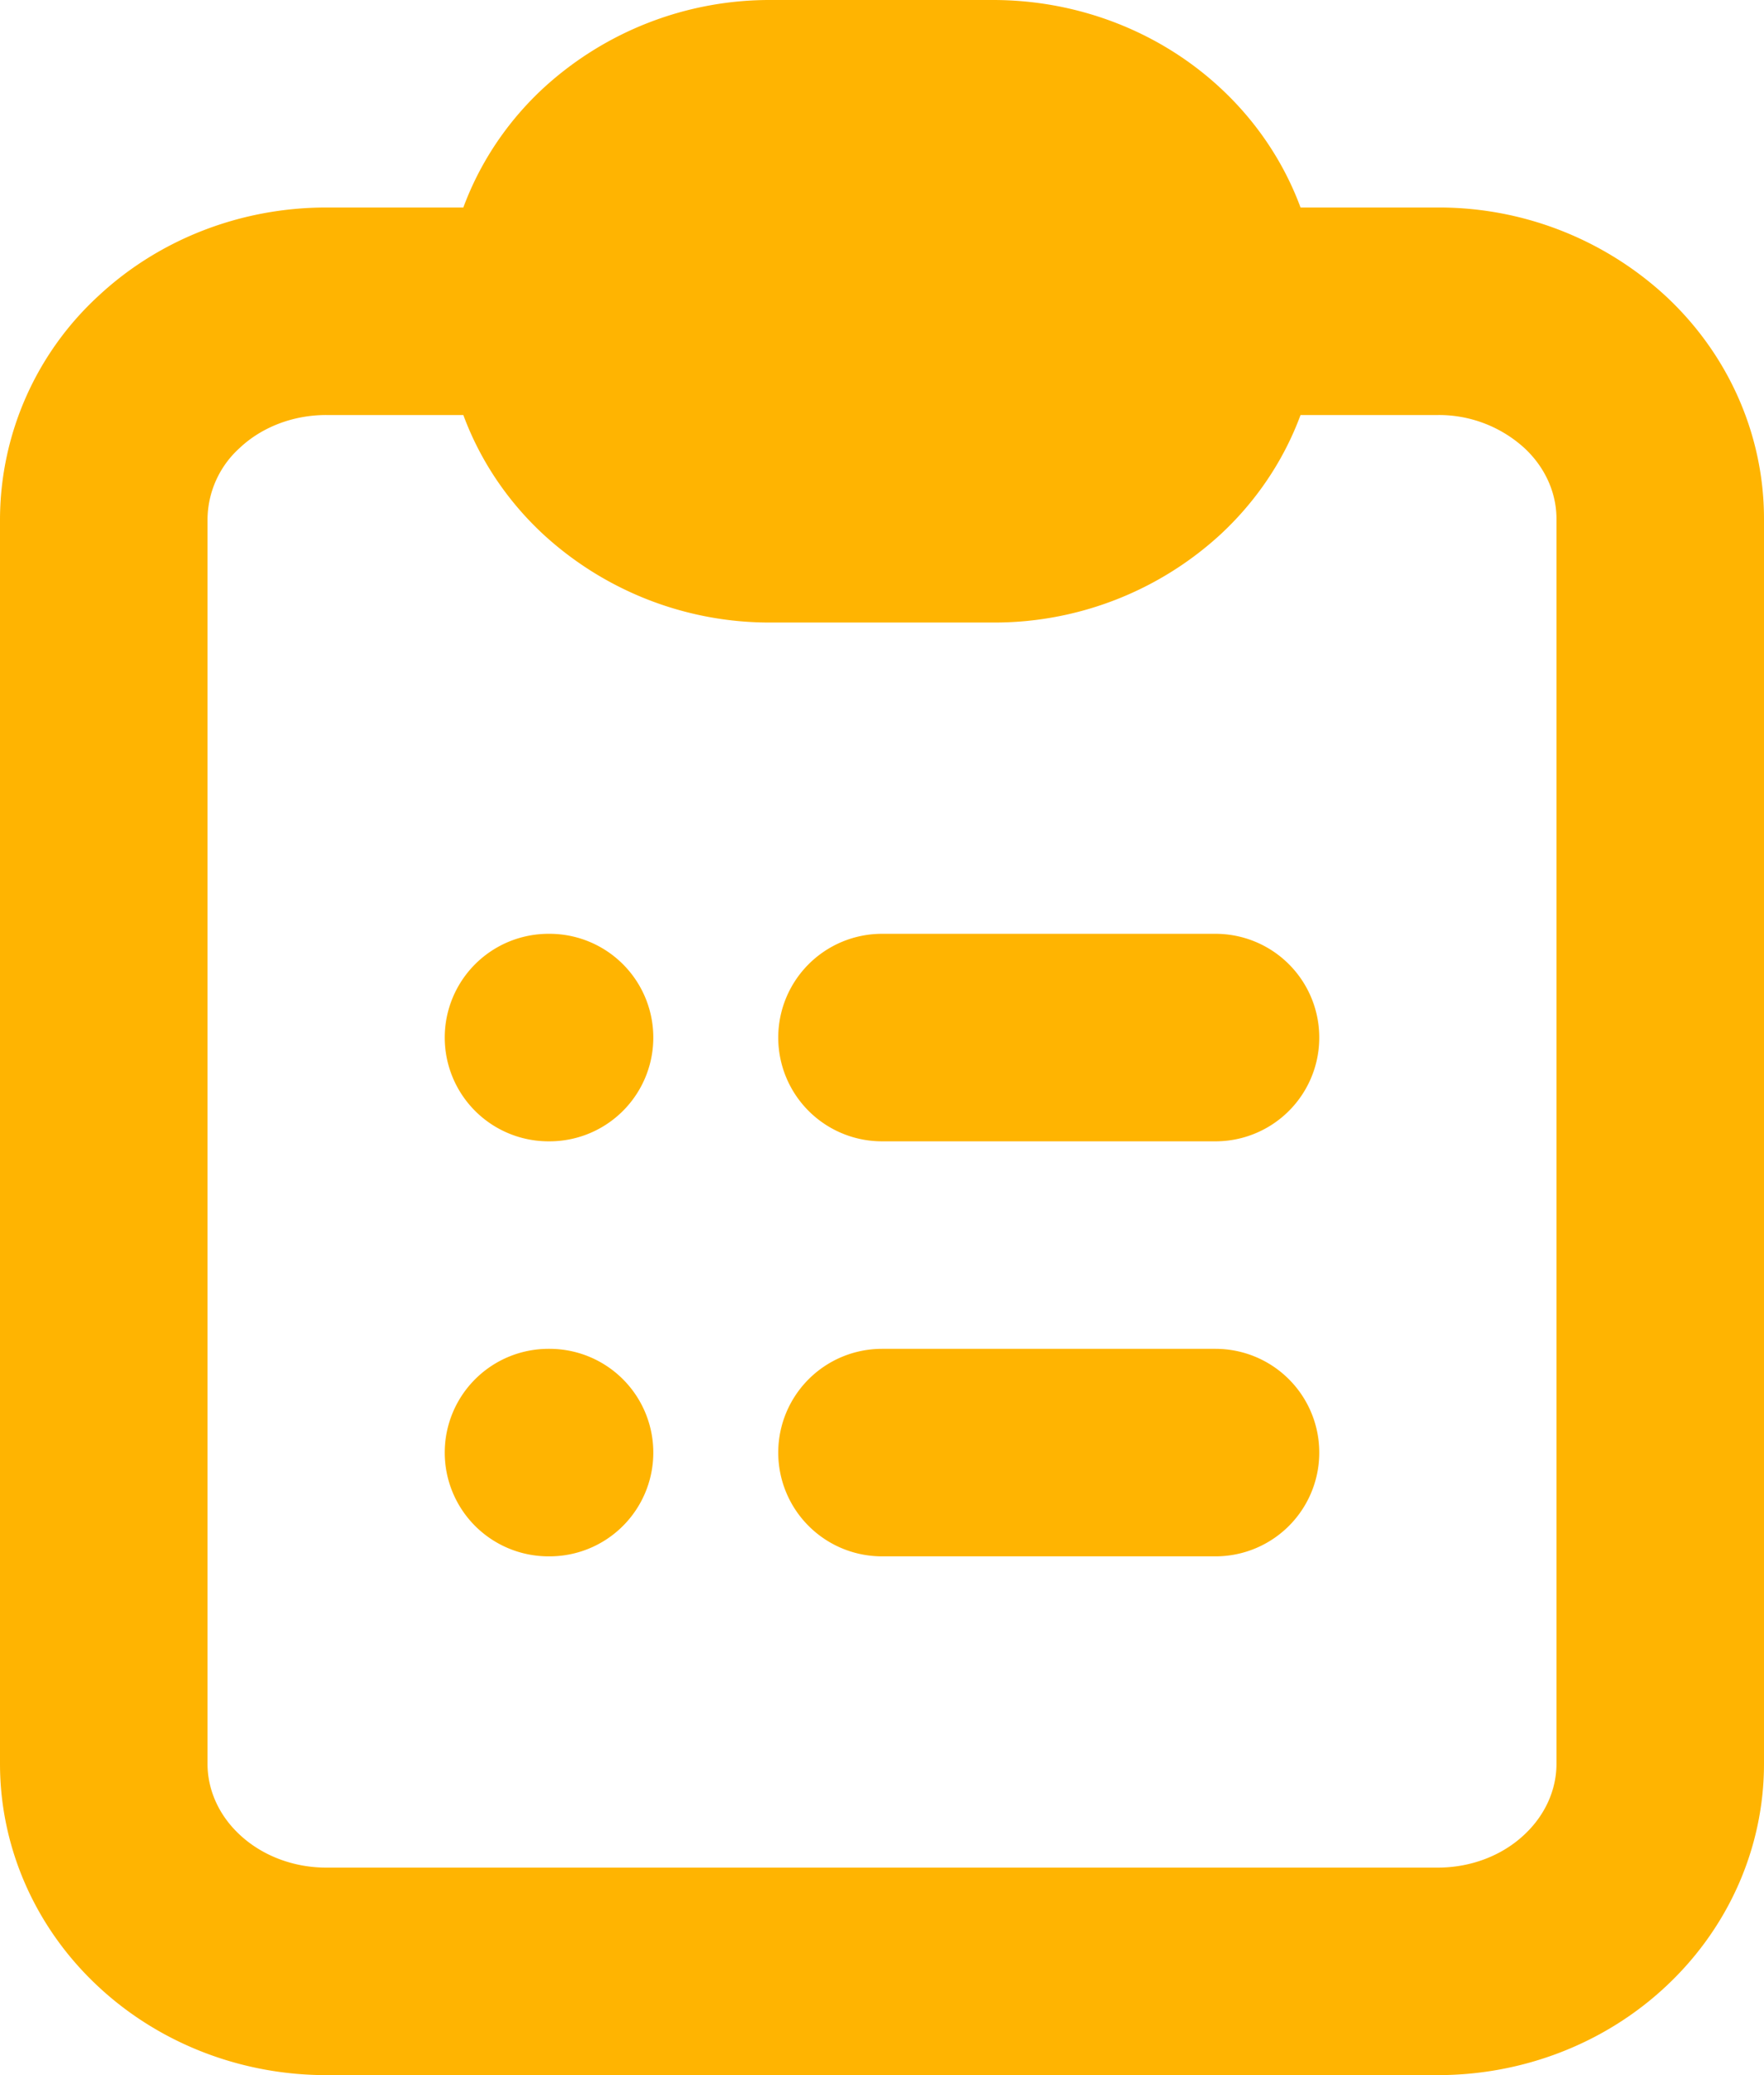 <svg width="17" height="20" fill="none" xmlns="http://www.w3.org/2000/svg"><path d="M5.286 14h.01m-.01-11H3.143c-.568 0-1.114.21-1.515.586A1.935 1.935 0 001 5v12c0 .53.226 1.04.628 1.414.401.375.947.586 1.515.586h10.714c.569 0 1.114-.21 1.515-.586.402-.375.628-.884.628-1.414V5c0-.53-.226-1.04-.628-1.414A2.223 2.223 0 0013.857 3H5.286zm0 0c0 .53.225 1.04.627 1.414A2.22 2.22 0 007.43 5h2.14a2.22 2.22 0 001.516-.586c.402-.375.627-.884.627-1.414H5.286zm0 0c0-.53.225-1.04.627-1.414A2.223 2.223 0 017.43 1h2.14c.569 0 1.114.21 1.516.586.402.375.627.884.627 1.414H5.286zM8.5 10h3.214H8.5zm0 4h3.214H8.5zm-3.214-4h.01-.01z" stroke="#FFB401" stroke-width="2" stroke-linecap="round" stroke-linejoin="round"/></svg>
